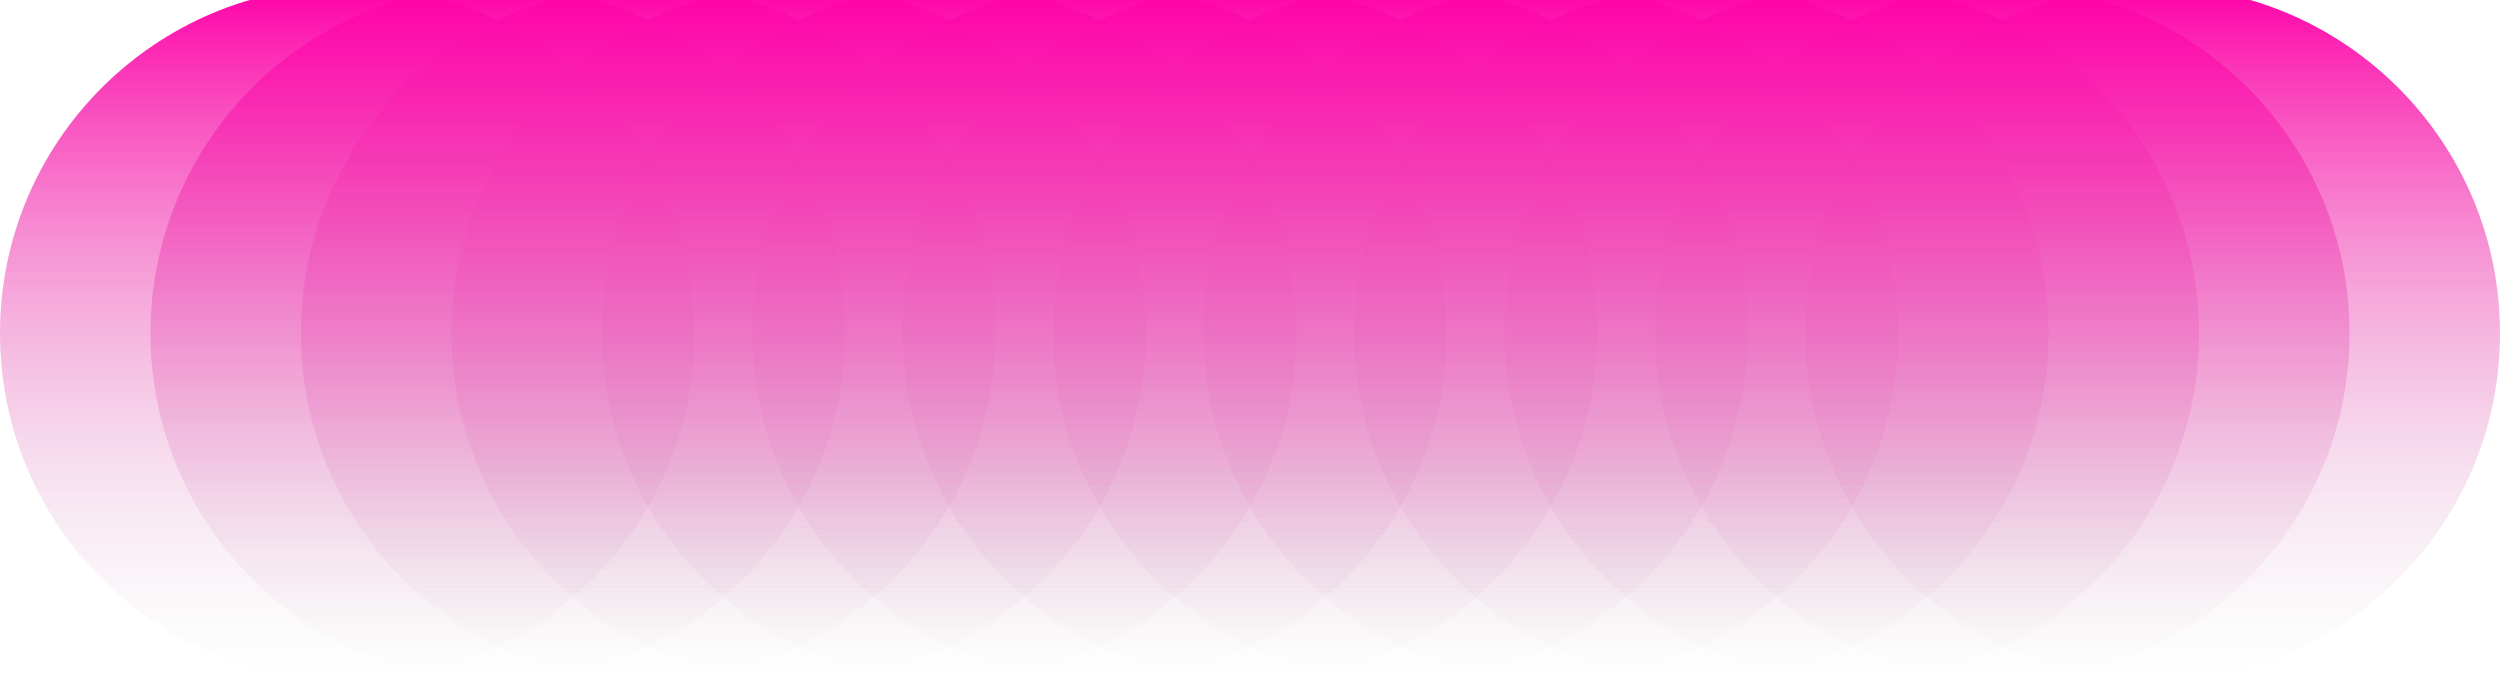 <svg width="1440" height="392" viewBox="0 0 1440 392" fill="none" xmlns="http://www.w3.org/2000/svg">
<circle cx="200" cy="192" r="200" fill="url(#paint0_linear_3_497)"/>
<circle cx="286.667" cy="192" r="200" fill="url(#paint1_linear_3_497)"/>
<circle cx="373.333" cy="192" r="200" fill="url(#paint2_linear_3_497)"/>
<circle cx="460" cy="192" r="200" fill="url(#paint3_linear_3_497)"/>
<circle cx="546.667" cy="192" r="200" fill="url(#paint4_linear_3_497)"/>
<circle cx="633.333" cy="192" r="200" fill="url(#paint5_linear_3_497)"/>
<circle cx="720" cy="192" r="200" fill="url(#paint6_linear_3_497)"/>
<circle cx="806.667" cy="192" r="200" fill="url(#paint7_linear_3_497)"/>
<circle cx="893.333" cy="192" r="200" fill="url(#paint8_linear_3_497)"/>
<circle cx="980" cy="192" r="200" fill="url(#paint9_linear_3_497)"/>
<circle cx="1066.67" cy="192" r="200" fill="url(#paint10_linear_3_497)"/>
<circle cx="1153.33" cy="192" r="200" fill="url(#paint11_linear_3_497)"/>
<circle cx="1240" cy="192" r="200" fill="url(#paint12_linear_3_497)"/>
<defs>
<linearGradient id="paint0_linear_3_497" x1="200" y1="-8" x2="200" y2="392" gradientUnits="userSpaceOnUse">
<stop stop-color="#FF00A8"/>
<stop offset="1" stop-color="#D9D9D9" stop-opacity="0"/>
</linearGradient>
<linearGradient id="paint1_linear_3_497" x1="286.667" y1="-8" x2="286.667" y2="392" gradientUnits="userSpaceOnUse">
<stop stop-color="#FF00A8"/>
<stop offset="1" stop-color="#D9D9D9" stop-opacity="0"/>
</linearGradient>
<linearGradient id="paint2_linear_3_497" x1="373.333" y1="-8" x2="373.333" y2="392" gradientUnits="userSpaceOnUse">
<stop stop-color="#FF00A8"/>
<stop offset="1" stop-color="#D9D9D9" stop-opacity="0"/>
</linearGradient>
<linearGradient id="paint3_linear_3_497" x1="460" y1="-8" x2="460" y2="392" gradientUnits="userSpaceOnUse">
<stop stop-color="#FF00A8"/>
<stop offset="1" stop-color="#D9D9D9" stop-opacity="0"/>
</linearGradient>
<linearGradient id="paint4_linear_3_497" x1="546.667" y1="-8" x2="546.667" y2="392" gradientUnits="userSpaceOnUse">
<stop stop-color="#FF00A8"/>
<stop offset="1" stop-color="#D9D9D9" stop-opacity="0"/>
</linearGradient>
<linearGradient id="paint5_linear_3_497" x1="633.333" y1="-8" x2="633.333" y2="392" gradientUnits="userSpaceOnUse">
<stop stop-color="#FF00A8"/>
<stop offset="1" stop-color="#D9D9D9" stop-opacity="0"/>
</linearGradient>
<linearGradient id="paint6_linear_3_497" x1="720" y1="-8" x2="720" y2="392" gradientUnits="userSpaceOnUse">
<stop stop-color="#FF00A8"/>
<stop offset="1" stop-color="#D9D9D9" stop-opacity="0"/>
</linearGradient>
<linearGradient id="paint7_linear_3_497" x1="806.667" y1="-8" x2="806.667" y2="392" gradientUnits="userSpaceOnUse">
<stop stop-color="#FF00A8"/>
<stop offset="1" stop-color="#D9D9D9" stop-opacity="0"/>
</linearGradient>
<linearGradient id="paint8_linear_3_497" x1="893.333" y1="-8" x2="893.333" y2="392" gradientUnits="userSpaceOnUse">
<stop stop-color="#FF00A8"/>
<stop offset="1" stop-color="#D9D9D9" stop-opacity="0"/>
</linearGradient>
<linearGradient id="paint9_linear_3_497" x1="980" y1="-8" x2="980" y2="392" gradientUnits="userSpaceOnUse">
<stop stop-color="#FF00A8"/>
<stop offset="1" stop-color="#D9D9D9" stop-opacity="0"/>
</linearGradient>
<linearGradient id="paint10_linear_3_497" x1="1066.67" y1="-8" x2="1066.67" y2="392" gradientUnits="userSpaceOnUse">
<stop stop-color="#FF00A8"/>
<stop offset="1" stop-color="#D9D9D9" stop-opacity="0"/>
</linearGradient>
<linearGradient id="paint11_linear_3_497" x1="1153.33" y1="-8" x2="1153.33" y2="392" gradientUnits="userSpaceOnUse">
<stop stop-color="#FF00A8"/>
<stop offset="1" stop-color="#D9D9D9" stop-opacity="0"/>
</linearGradient>
<linearGradient id="paint12_linear_3_497" x1="1240" y1="-8" x2="1240" y2="392" gradientUnits="userSpaceOnUse">
<stop stop-color="#FF00A8"/>
<stop offset="1" stop-color="#D9D9D9" stop-opacity="0"/>
</linearGradient>
</defs>
</svg>

